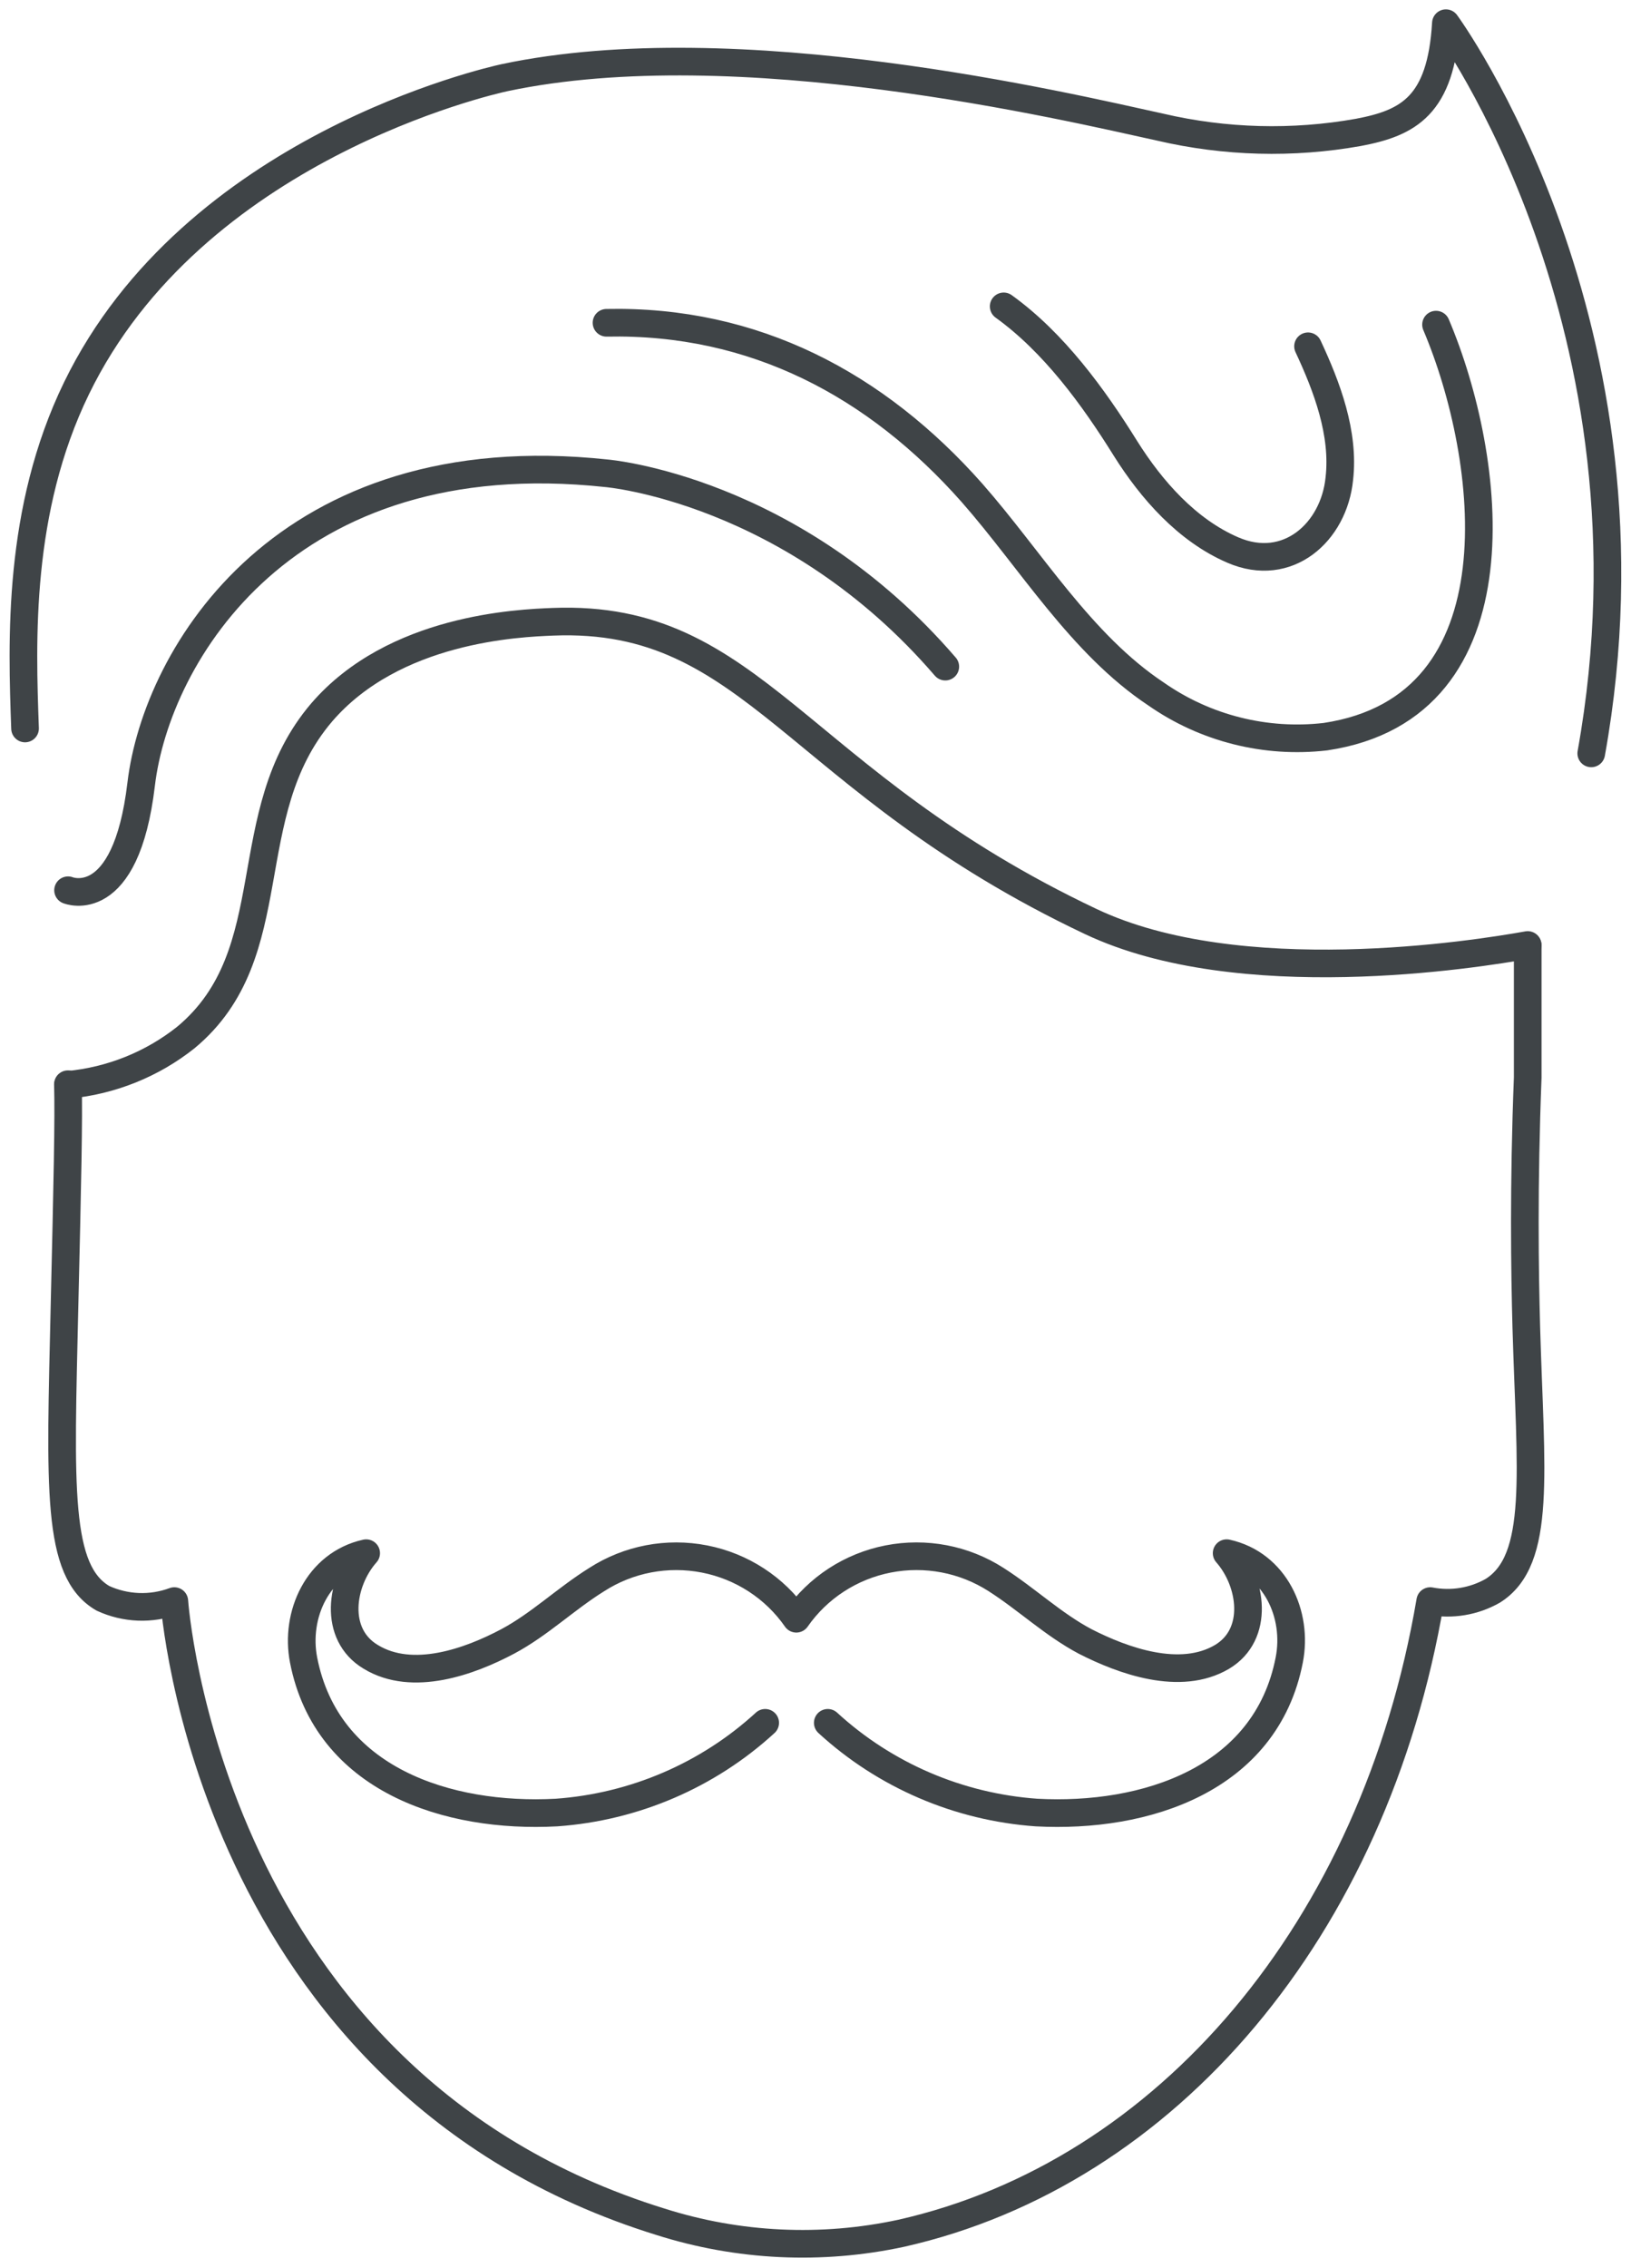 <?xml version="1.0" encoding="UTF-8"?> <svg xmlns="http://www.w3.org/2000/svg" width="59" height="82" viewBox="0 0 59 82" fill="none"><path d="M55.264 34.199V38.959C55.111 42.873 55.157 45.966 55.213 48.013C55.366 53.254 55.779 56.402 54.002 57.521C53.317 57.911 52.513 58.044 51.737 57.895C49.717 69.774 42.194 78.588 32.605 80.753C29.715 81.377 26.709 81.234 23.893 80.339C7.478 75.255 6.306 57.895 6.306 57.895C5.89 58.049 5.448 58.119 5.005 58.102C4.562 58.084 4.127 57.98 3.725 57.795C2.026 56.816 2.185 53.796 2.332 47.286C2.44 42.728 2.491 40.446 2.457 39.205" stroke="#3F4447" stroke-linecap="round" stroke-linejoin="round"></path><path d="M57.562 27.242C60.347 11.789 52.304 0.839 52.304 0.839C52.128 3.825 50.945 4.446 49.139 4.787C46.761 5.211 44.319 5.146 41.967 4.597C38.571 3.853 26.684 1.023 18.255 2.808C17.689 2.931 6.991 5.352 2.768 14.038C0.623 18.45 0.792 23.171 0.906 26.341" stroke="#3F4447" stroke-linecap="round" stroke-linejoin="round"></path><path d="M2.462 39.227C4.025 39.08 5.509 38.483 6.73 37.51C10.382 34.468 8.496 29.445 11.633 25.765C14.253 22.718 18.748 22.533 20.004 22.483C27.295 22.197 28.739 28.249 39.454 33.321C44.837 35.871 53.362 34.512 55.264 34.171" stroke="#3F4447" stroke-linecap="round" stroke-linejoin="round"></path><path d="M29.944 62.297C32.014 64.197 34.678 65.341 37.495 65.541C41.424 65.753 45.794 64.355 46.637 60.026C46.96 58.388 46.139 56.553 44.373 56.162C45.29 57.202 45.573 59.098 44.203 59.914C42.692 60.804 40.626 60.054 39.256 59.355C38.096 58.74 37.139 57.823 36.035 57.118C34.882 56.376 33.48 56.108 32.129 56.372C30.779 56.636 29.586 57.412 28.806 58.533C28.028 57.412 26.836 56.637 25.487 56.373C24.137 56.108 22.736 56.376 21.584 57.118C20.452 57.823 19.518 58.74 18.363 59.355C16.993 60.082 14.927 60.832 13.415 59.914C12.04 59.098 12.323 57.202 13.246 56.162C11.485 56.553 10.665 58.399 10.982 60.026C11.825 64.355 16.201 65.753 20.129 65.541C22.946 65.34 25.61 64.196 27.68 62.297" stroke="#3F4447" stroke-linecap="round" stroke-linejoin="round"></path><path d="M2.462 32.191C2.462 32.191 4.551 33.047 5.106 28.36C5.661 23.674 10.319 15.866 21.94 17.114C21.94 17.114 28.659 17.673 34.195 24.105" stroke="#3F4447" stroke-linecap="round" stroke-linejoin="round"></path><path d="M51.947 11.739C53.985 16.538 55.145 25.564 47.945 26.638C45.781 26.888 43.599 26.338 41.82 25.095C39.109 23.299 37.292 20.246 35.163 17.824C31.699 13.909 27.284 11.56 21.94 11.672" stroke="#3F4447" stroke-linecap="round" stroke-linejoin="round"></path><path d="M47.317 12.522C48.002 13.987 48.636 15.665 48.449 17.309C48.256 19.244 46.581 20.749 44.594 19.888C42.935 19.172 41.65 17.706 40.716 16.219C39.55 14.345 38.118 12.382 36.307 11.079" stroke="#3F4447" stroke-linecap="round" stroke-linejoin="round"></path></svg> 
